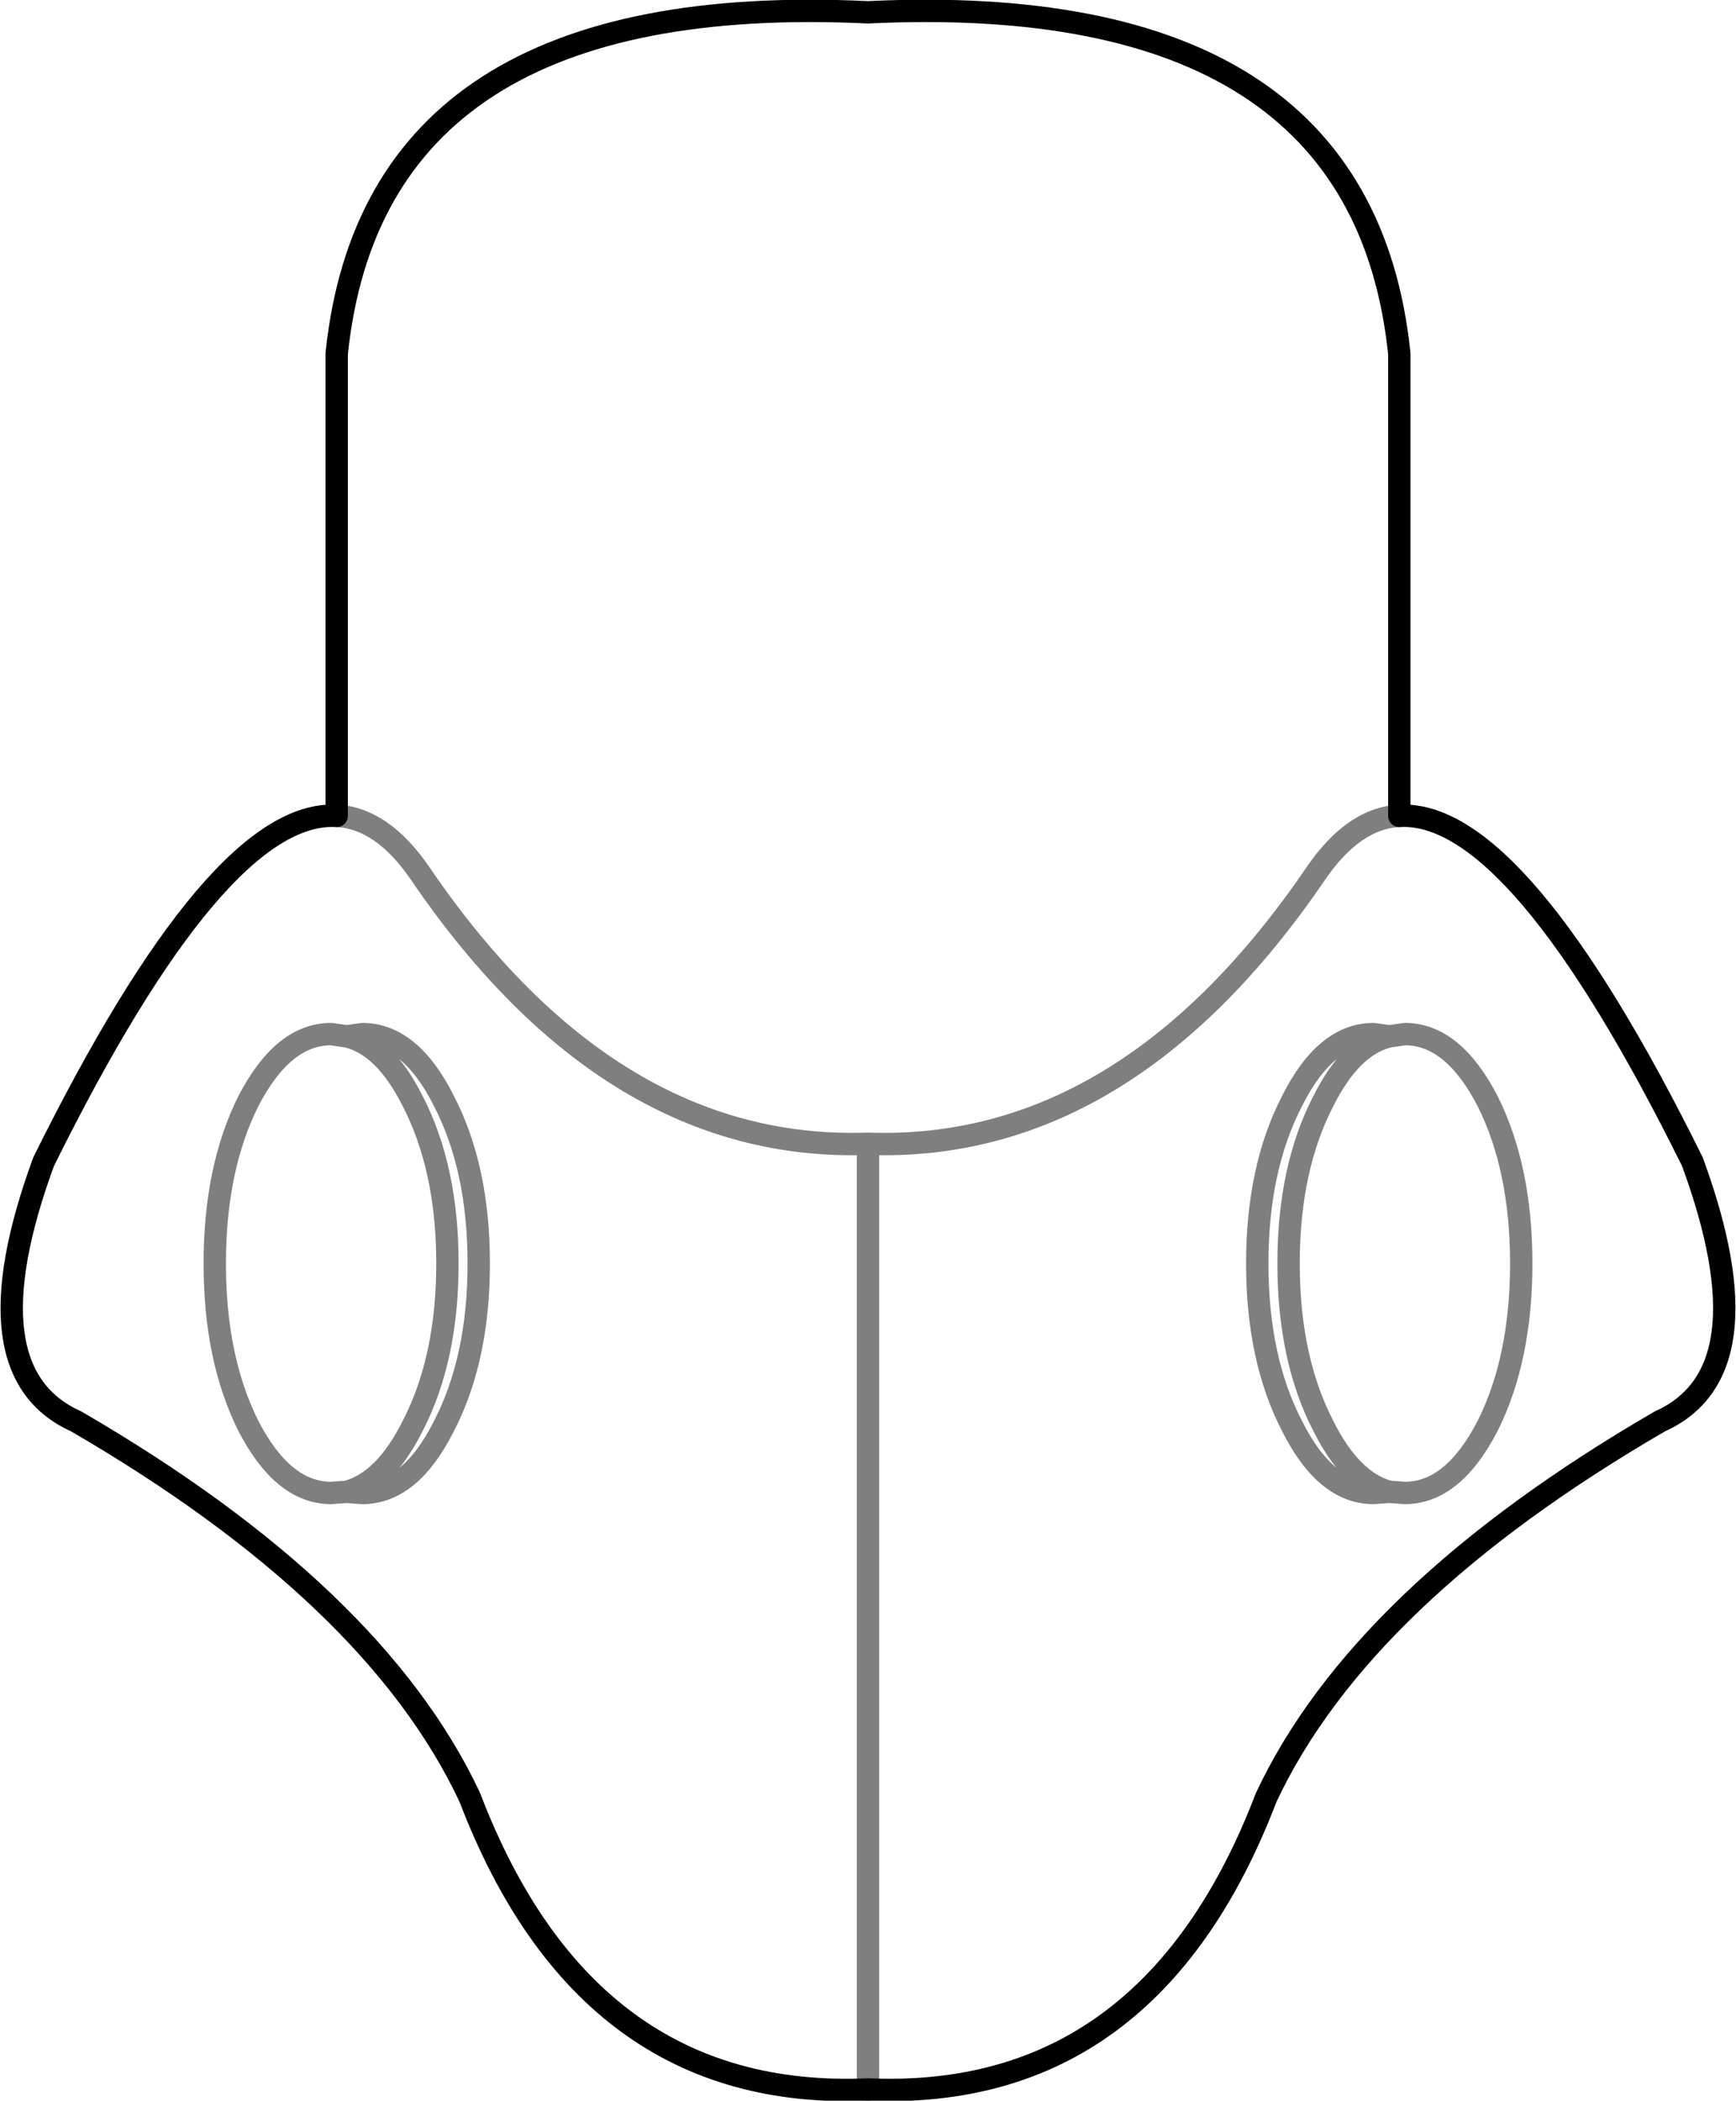 <?xml version="1.0" encoding="UTF-8" standalone="no"?>
<svg xmlns:xlink="http://www.w3.org/1999/xlink" height="93.85px" width="77.6px" xmlns="http://www.w3.org/2000/svg">
  <g transform="matrix(1.0, 0.0, 0.0, 1.0, -361.0, -156.15)">
    <path d="M423.55 192.6 L423.55 171.95 Q421.85 155.65 399.8 156.7 377.75 155.65 376.05 171.95 L376.05 192.6 Q370.75 192.3 362.95 208.05 359.5 217.45 364.4 219.65 377.75 227.4 382.0 236.45 387.2 250.05 399.8 249.5 M423.55 192.6 Q428.85 192.3 436.65 208.05 440.1 217.45 435.2 219.65 421.85 227.4 417.6 236.45 412.4 250.05 399.8 249.5" fill="none" stroke="#000000" stroke-linecap="round" stroke-linejoin="round" stroke-width="1.0"/>
    <path d="M376.05 192.6 Q378.1 192.7 379.8 195.2 388.3 207.65 399.8 207.25 411.3 207.65 419.8 195.2 421.5 192.7 423.55 192.6 M399.8 249.5 L399.8 207.25 M429.0 212.6 Q429.0 208.35 427.5 205.35 425.95 202.35 423.8 202.35 L423.1 202.45 Q421.4 202.85 420.15 205.35 418.6 208.35 418.6 212.6 418.6 216.85 420.15 219.85 421.4 222.35 423.1 222.8 L423.8 222.85 Q425.95 222.85 427.5 219.85 429.0 216.85 429.0 212.6 M423.1 202.45 L422.4 202.35 Q420.25 202.35 418.75 205.35 417.2 208.35 417.2 212.6 417.2 216.85 418.75 219.85 420.25 222.85 422.4 222.85 L423.1 222.8 M376.5 202.45 L375.8 202.35 Q373.65 202.35 372.1 205.35 370.6 208.35 370.6 212.6 370.6 216.85 372.1 219.85 373.65 222.85 375.8 222.85 L376.5 222.8 Q378.2 222.35 379.45 219.85 381.0 216.85 381.0 212.6 381.0 208.35 379.45 205.35 378.2 202.85 376.5 202.45 L377.2 202.35 Q379.35 202.35 380.85 205.35 382.4 208.35 382.4 212.6 382.4 216.85 380.85 219.85 379.35 222.85 377.2 222.85 L376.5 222.8" fill="none" stroke="#000000" stroke-linecap="round" stroke-linejoin="round" stroke-opacity="0.502" stroke-width="1.0"/>
  </g>
</svg>
